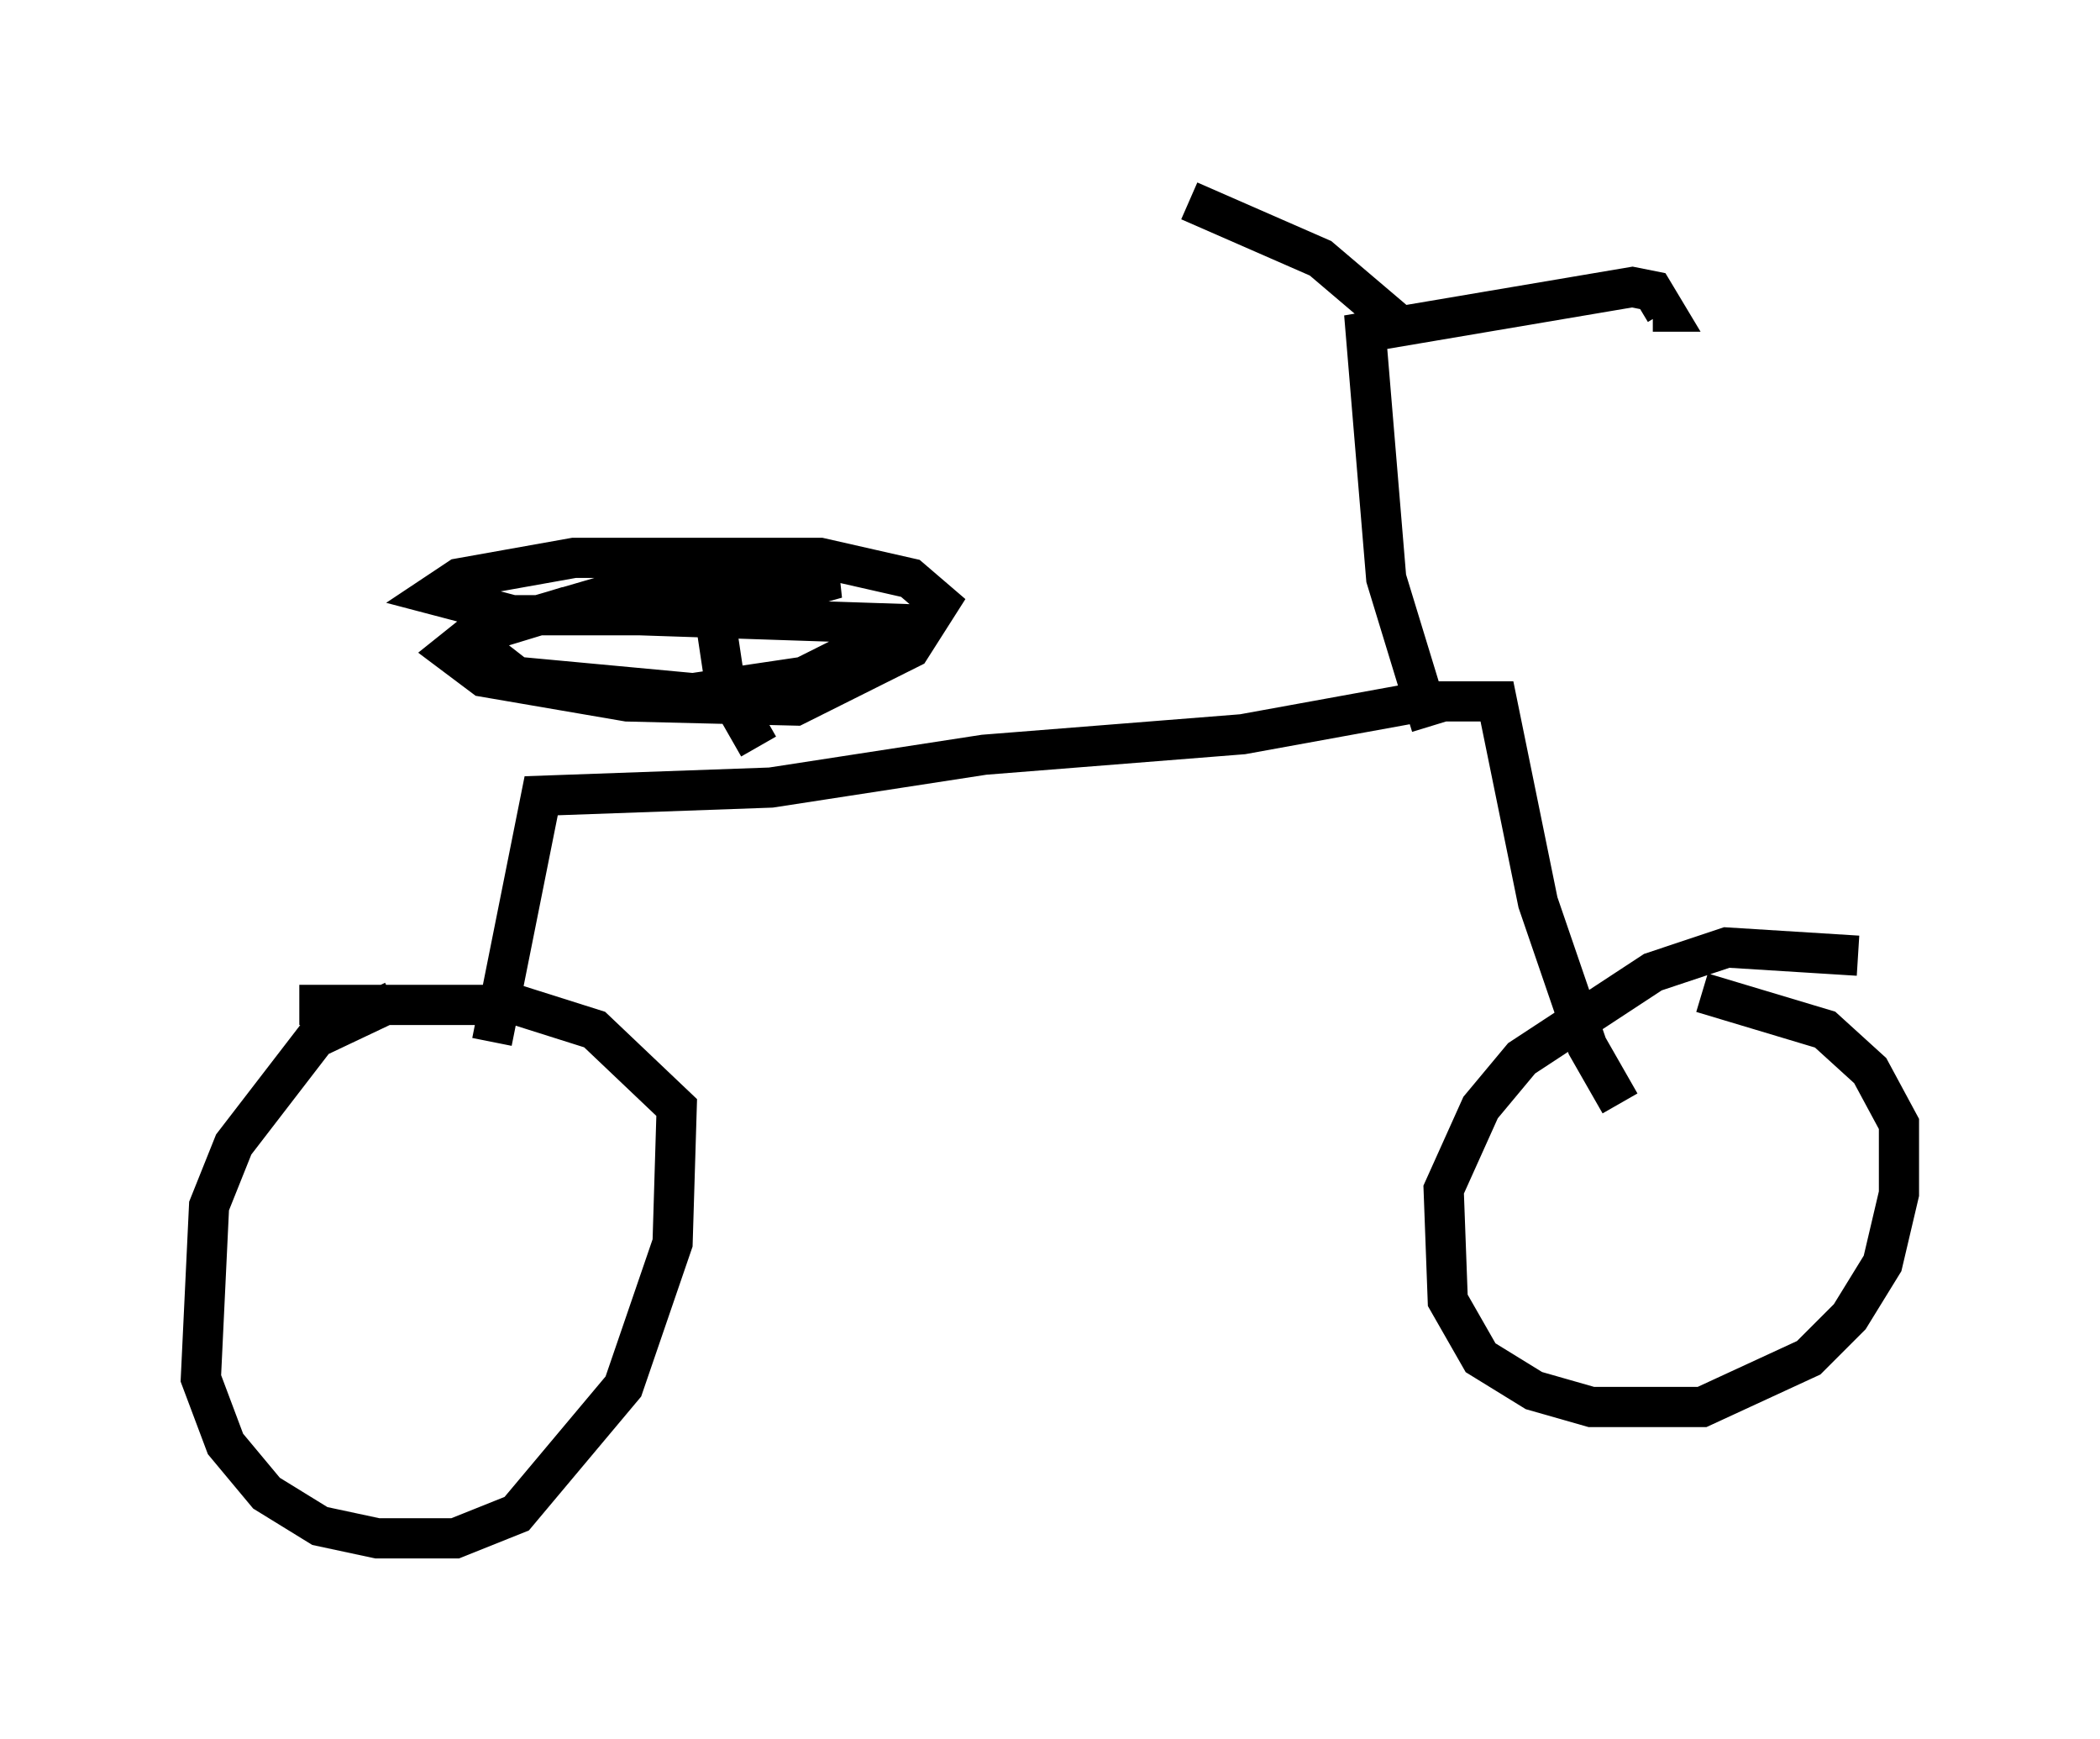 <?xml version="1.0" encoding="utf-8" ?>
<svg baseProfile="full" height="43.28" version="1.1" width="52.263" xmlns="http://www.w3.org/2000/svg" xmlns:ev="http://www.w3.org/2001/xml-events" xmlns:xlink="http://www.w3.org/1999/xlink"><defs /><rect fill="white" height="43.28" width="52.263" x="0" y="0" /><path d="M11.942, 25.111 m-2.144, -0.204 l-1.94, 0.919 -2.042, 2.654 l-0.613, 1.531 -0.204, 4.288 l0.613, 1.633 1.021, 1.225 l1.327, 0.817 1.429, 0.306 l1.94, 0.0 1.531, -0.613 l2.654, -3.165 1.225, -3.573 l0.102, -3.369 -2.042, -1.94 l-1.94, -0.613 -5.41, 0.0 m38.792, -1.225 l-3.267, -0.204 -1.838, 0.613 l-3.267, 2.144 -1.021, 1.225 l-0.919, 2.042 0.102, 2.756 l0.817, 1.429 1.327, 0.817 l1.429, 0.408 2.756, 0.0 l2.654, -1.225 1.021, -1.021 l0.817, -1.327 0.408, -1.735 l0.0, -1.735 -0.715, -1.327 l-1.123, -1.021 -3.063, -0.919 m-30.115, 1.225 l1.225, -6.125 5.717, -0.204 l5.308, -0.817 6.431, -0.51 l4.492, -0.817 1.838, 0.0 l1.021, 5.002 1.225, 3.573 l0.817, 1.429 m-21.438, -8.881 l-0.817, -1.429 -0.306, -2.042 l-0.715, -0.306 -2.96, 0.306 l-2.348, 0.715 -0.51, 0.408 l0.817, 0.613 3.573, 0.613 l4.185, 0.102 2.858, -1.429 l0.715, -1.123 -0.715, -0.613 l-2.246, -0.51 -6.125, 0.0 l-2.858, 0.51 -0.613, 0.408 l1.94, 0.51 4.798, 0.0 l3.267, -0.919 -3.573, -0.204 l-4.9, 1.429 -0.408, 0.51 l0.919, 0.715 4.39, 0.408 l2.756, -0.408 1.633, -0.817 l0.408, -0.51 -6.125, -0.204 m19.702, 2.756 l-1.123, -3.675 -0.51, -6.125 l6.635, -1.123 0.51, 0.102 l0.306, 0.51 -0.306, 0.0 m-6.227, 0.408 l-2.042, -1.735 -3.267, -1.429 m11.433, 0.919 " fill="none" stroke="black" stroke-width="1" /></svg>